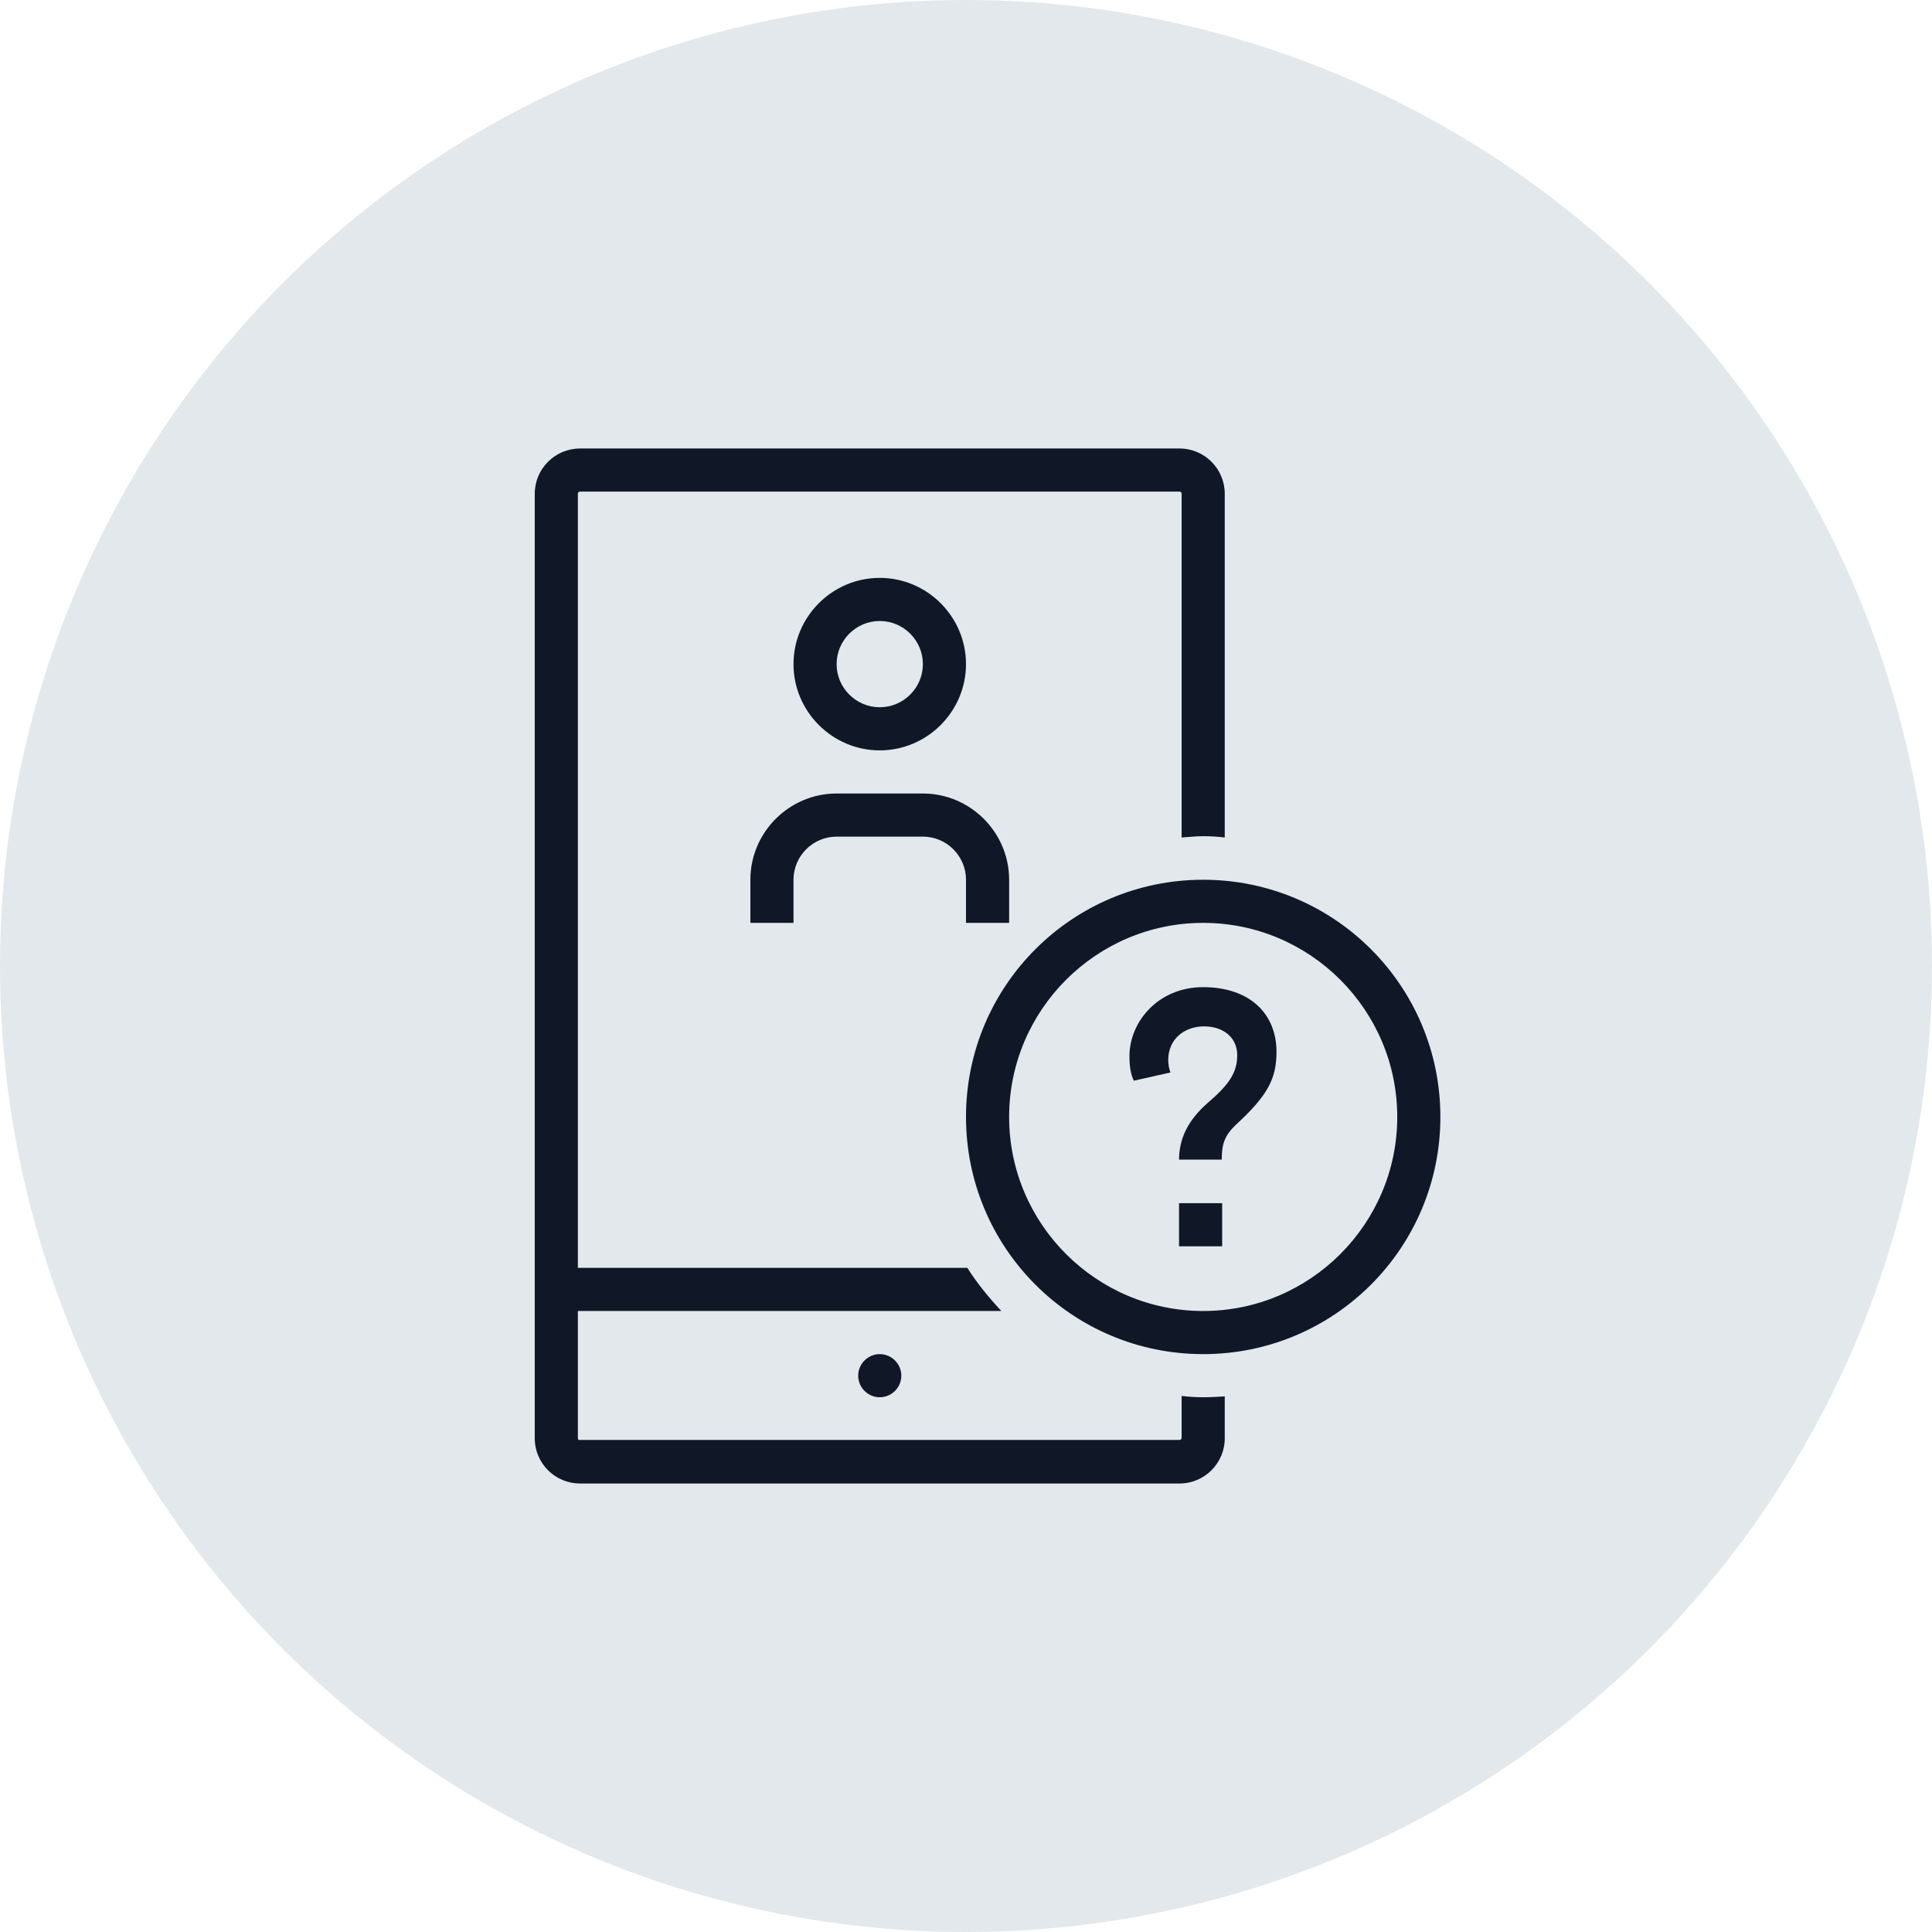 <?xml version="1.0" encoding="UTF-8"?>
<svg width="56px" height="56px" viewBox="0 0 56 56" version="1.1" xmlns="http://www.w3.org/2000/svg" xmlns:xlink="http://www.w3.org/1999/xlink">
    <!-- Generator: Sketch 57.1 (83088) - https://sketch.com -->
    <title>080-G56px</title>
    <desc>Created with Sketch.</desc>
    <g id="NEW_icons" stroke="none" stroke-width="1" fill="none" fill-rule="evenodd">
        <g id="icons_UD_new-Copy" transform="translate(-446, -10546)">
            <g id="080-G56px" transform="translate(446, 10546)">
                <circle id="Oval-Copy-544" fill="#E3E8EC" cx="28" cy="28" r="28"></circle>
                <g id="080-B32px-Copy-2" transform="translate(8, 8)">
                    <path d="M17.5,32.5 C17.837,32.5 18.125,32.225 18.125,31.875 C18.125,31.525 17.837,31.25 17.5,31.25 C17.163,31.25 16.875,31.525 16.875,31.875 C16.875,32.225 17.163,32.5 17.5,32.5" id="Path" fill="#101828" fill-rule="nonzero"></path>
                    <path d="M26.875,32.5 C26.663,32.5 26.462,32.487 26.25,32.462 L26.25,33.675 C26.25,33.712 26.225,33.737 26.188,33.737 L8.812,33.737 C8.775,33.75 8.75,33.725 8.75,33.688 L8.75,30 L21.025,30 C20.663,29.613 20.325,29.2 20.038,28.75 L8.75,28.75 L8.75,6.312 C8.75,6.275 8.775,6.25 8.812,6.25 L26.188,6.25 C26.225,6.25 26.25,6.275 26.25,6.312 L26.25,16.275 C26.462,16.262 26.663,16.238 26.875,16.238 C27.087,16.238 27.288,16.25 27.5,16.275 L27.5,6.312 C27.5,5.588 26.913,5 26.188,5 L8.812,5 C8.088,5 7.5,5.588 7.5,6.312 L7.5,28.75 L7.5,30 L7.5,33.688 C7.5,34.413 8.088,35 8.812,35 L26.188,35 C26.913,35 27.5,34.413 27.5,33.688 L27.5,32.475 C27.288,32.487 27.087,32.5 26.875,32.5 Z" id="Path" fill="#101828" fill-rule="nonzero"></path>
                    <path d="M17.5,10 C18.188,10 18.75,10.562 18.75,11.25 C18.75,11.938 18.188,12.5 17.5,12.5 C16.812,12.5 16.25,11.938 16.25,11.25 C16.25,10.562 16.812,10 17.5,10 L17.5,10 Z M17.5,8.75 C16.125,8.75 15,9.875 15,11.25 C15,12.625 16.125,13.75 17.5,13.75 C18.875,13.75 20,12.625 20,11.25 C20,9.875 18.875,8.75 17.5,8.75 L17.5,8.75 Z" id="Shape" fill="#101828" fill-rule="nonzero"></path>
                    <path d="M15,18.75 L15,17.5 C15,16.812 15.562,16.25 16.25,16.25 L18.75,16.25 C19.438,16.25 20,16.812 20,17.5 L20,18.75 L21.25,18.75 L21.25,17.5 C21.25,16.125 20.125,15 18.75,15 L16.25,15 C14.875,15 13.75,16.125 13.75,17.5 L13.75,18.75 L15,18.75 Z" id="Path" fill="#101828" fill-rule="nonzero"></path>
                    <path d="M26.875,18.75 C29.975,18.75 32.5,21.275 32.5,24.375 C32.5,27.475 29.975,30 26.875,30 C23.775,30 21.25,27.475 21.25,24.375 C21.25,21.275 23.775,18.75 26.875,18.75 L26.875,18.75 Z M26.875,17.5 C23.075,17.5 20,20.575 20,24.375 C20,28.175 23.075,31.25 26.875,31.25 C30.675,31.25 33.75,28.175 33.75,24.375 C33.75,20.575 30.675,17.5 26.875,17.5 L26.875,17.5 Z" id="Shape" fill="#101828" fill-rule="nonzero"></path>
                    <g id="Group" transform="translate(23.75, 20)" fill="#101828" fill-rule="nonzero">
                        <path d="M2.425,5.625 C2.425,5.025 2.663,4.487 3.263,3.962 C3.875,3.438 4.112,3.087 4.112,2.587 C4.112,2.075 3.712,1.75 3.15,1.75 C2.587,1.75 2.112,2.112 2.112,2.725 C2.112,2.85 2.138,2.987 2.175,3.087 L1.113,3.325 C1.025,3.138 0.988,2.913 0.988,2.612 C0.988,1.625 1.812,0.613 3.125,0.613 C4.463,0.613 5.25,1.375 5.25,2.487 C5.25,3.275 4.987,3.763 4.062,4.612 C3.737,4.925 3.663,5.175 3.663,5.612 L2.425,5.612 L2.425,5.625 Z" id="Path"></path>
                        <rect id="Rectangle" x="2.425" y="6.875" width="1.25" height="1.25"></rect>
                    </g>
                    <rect id="Rectangle" x="0" y="0" width="40" height="40"></rect>
                </g>
            </g>
        </g>
    </g>
</svg>